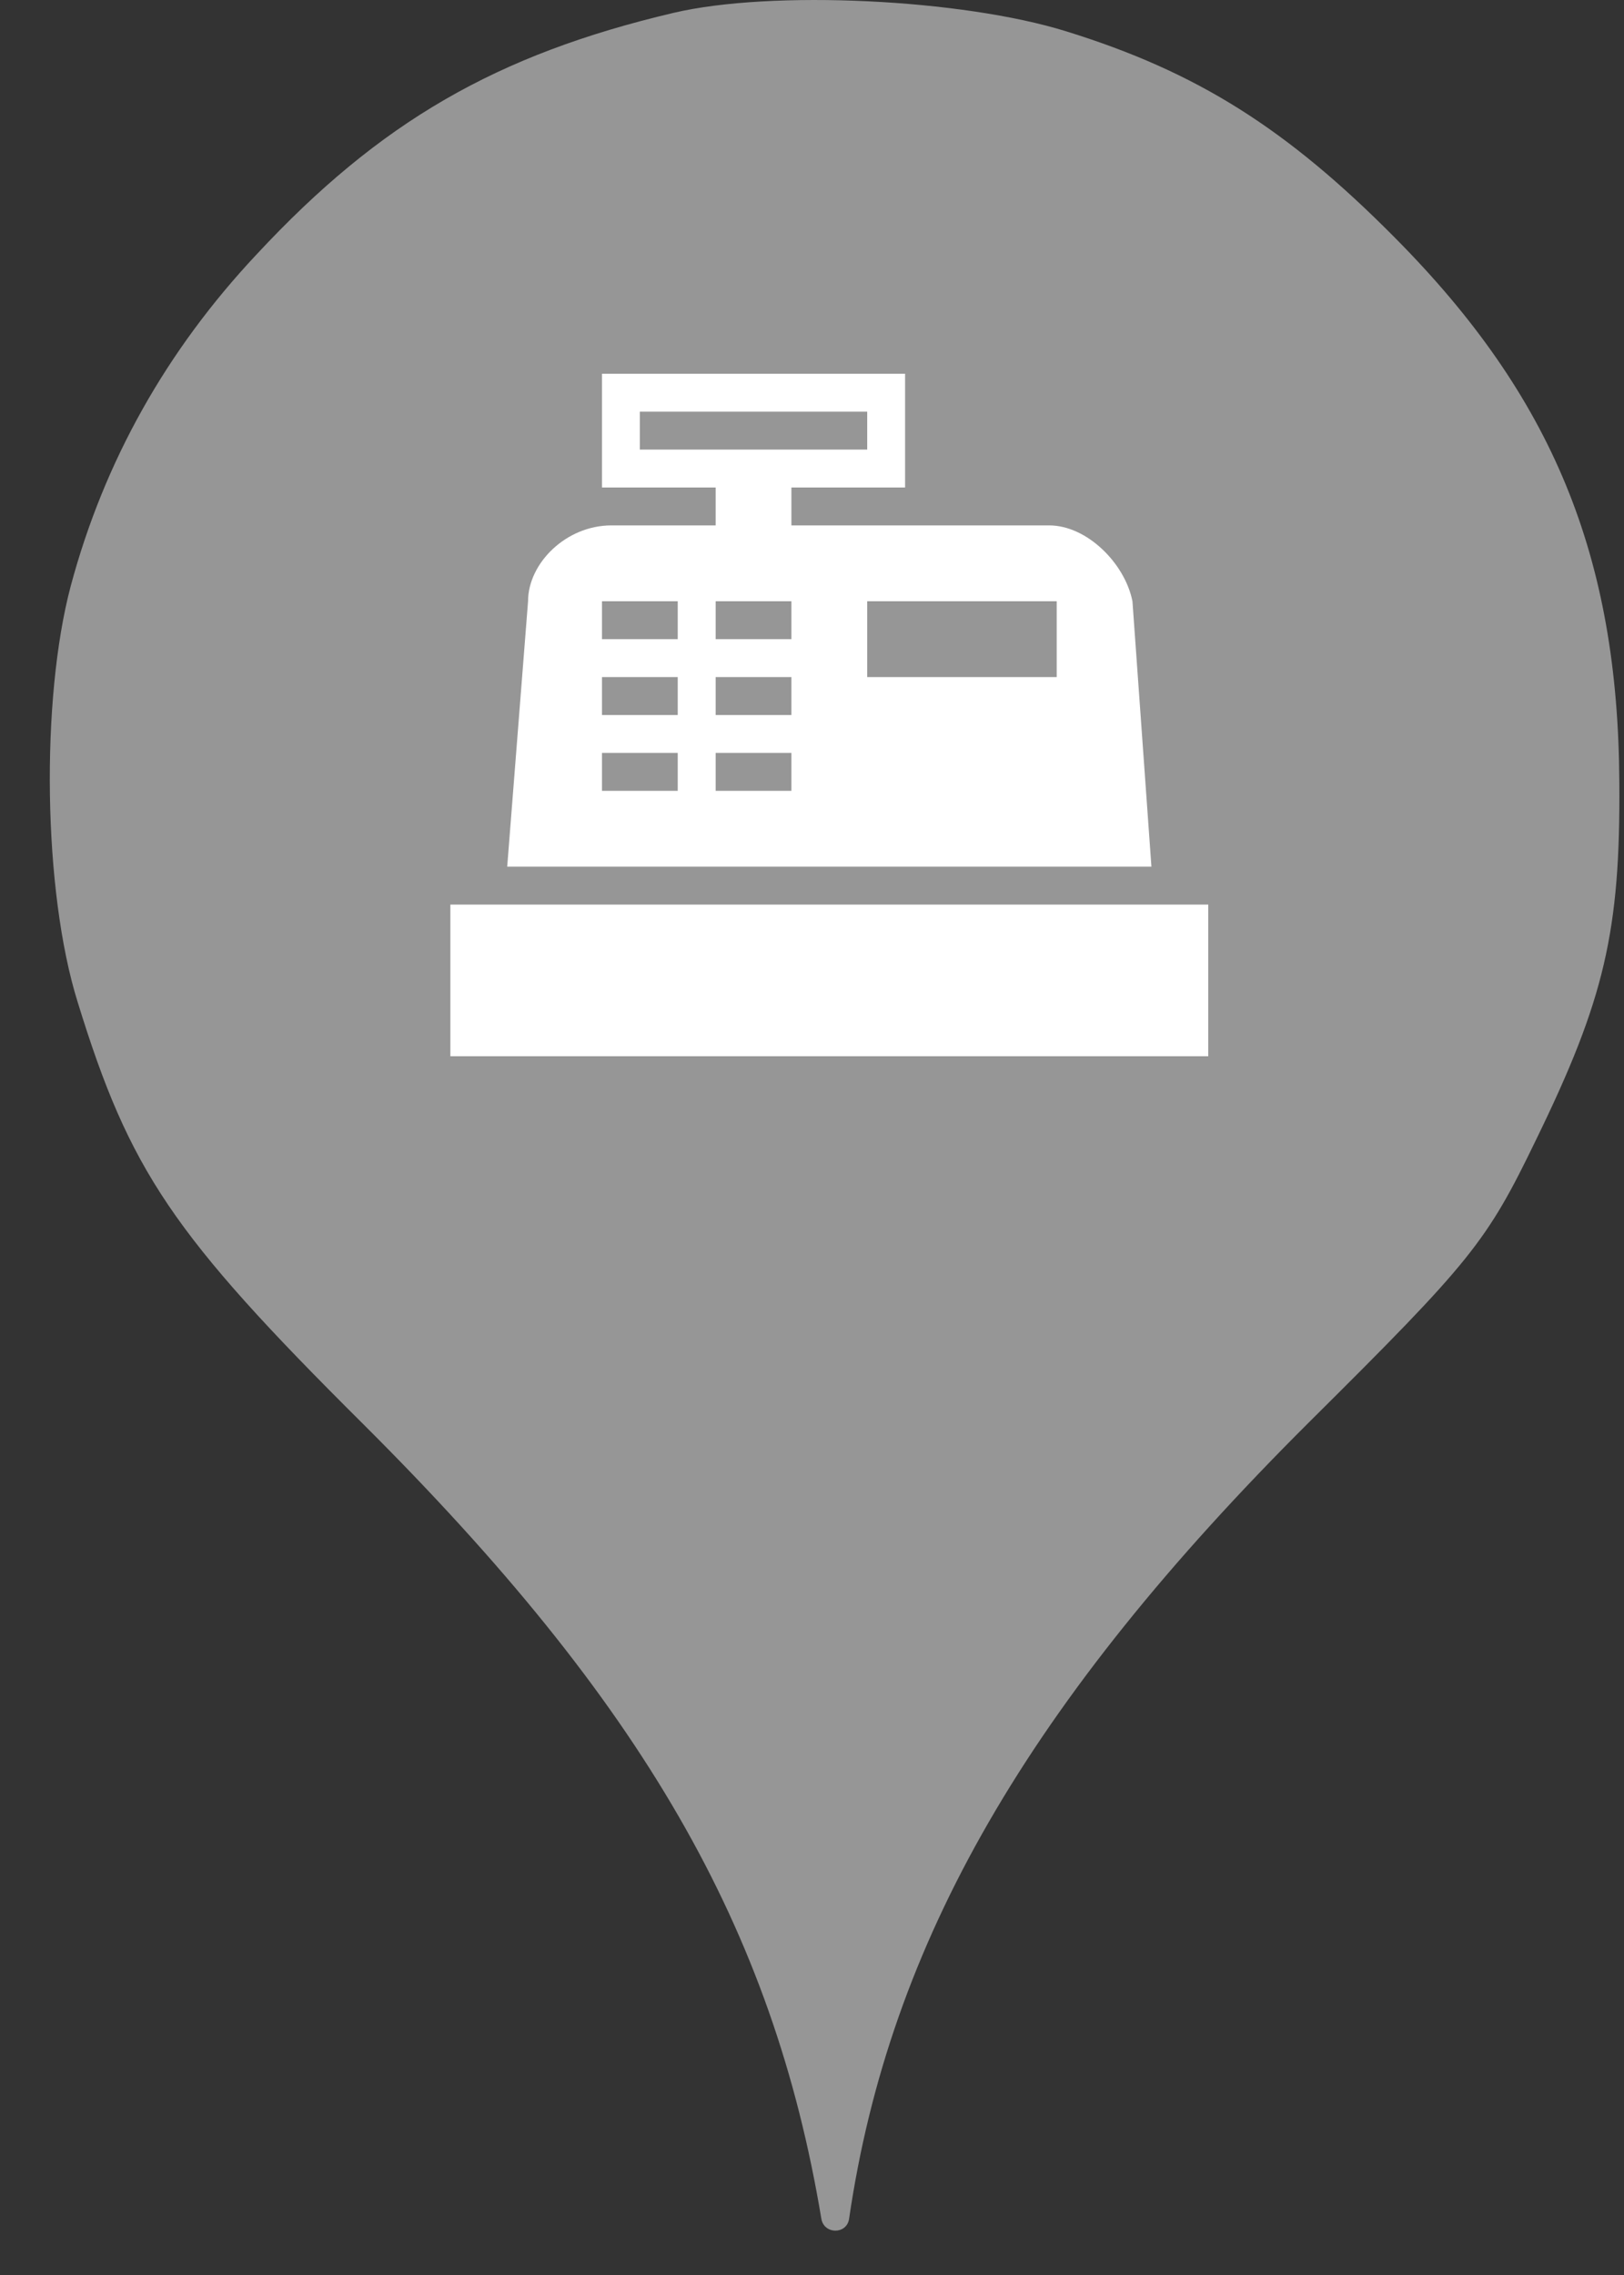 <svg width="25" height="35" viewBox="0 0 25 35" fill="none" xmlns="http://www.w3.org/2000/svg">
<rect x="0" y="0" width="25" height="35" fill="#333333" stroke="none"/>
<circle cx="12.767" cy="12" r="10" fill="white"/>
<path d="M3.951 3.913C5.853 1.869 7.649 0.838 10.368 0.198C11.88 -0.158 14.813 -0.016 16.413 0.482C18.422 1.104 19.808 1.975 21.48 3.664C23.897 6.1 24.911 8.553 24.928 12.037C24.946 14.331 24.697 15.38 23.648 17.531C22.884 19.113 22.653 19.398 20.146 21.886C15.826 26.189 13.693 29.886 13.071 34.135C13.036 34.379 12.685 34.378 12.644 34.135C11.897 29.655 9.889 26.189 5.586 21.904C2.653 18.989 1.995 18.011 1.195 15.415C0.662 13.709 0.626 10.758 1.089 9.015C1.604 7.095 2.564 5.389 3.951 3.913ZM18.6 13.917H6.933V16.25H18.6V13.917ZM11.017 8.083H9.412C8.712 8.083 8.129 8.667 8.129 9.25L7.808 13.333H17.725L17.433 9.25C17.317 8.667 16.733 8.083 16.15 8.083H12.183V7.5H13.933V5.75H9.267V7.5H11.017V8.083ZM16.267 10.417H13.35V9.25H16.267V10.417ZM9.267 9.833V9.25H10.433V9.833H9.267ZM11.017 9.833V9.25H12.183V9.833H11.017ZM9.267 11V10.417H10.433V11H9.267ZM11.017 11V10.417H12.183V11H11.017ZM9.267 12.167V11.583H10.433V12.167H9.267ZM11.017 12.167V11.583H12.183V12.167H11.017ZM9.85 6.917V6.333H13.35V6.917H9.85Z" fill="#969696"/>
</svg>
